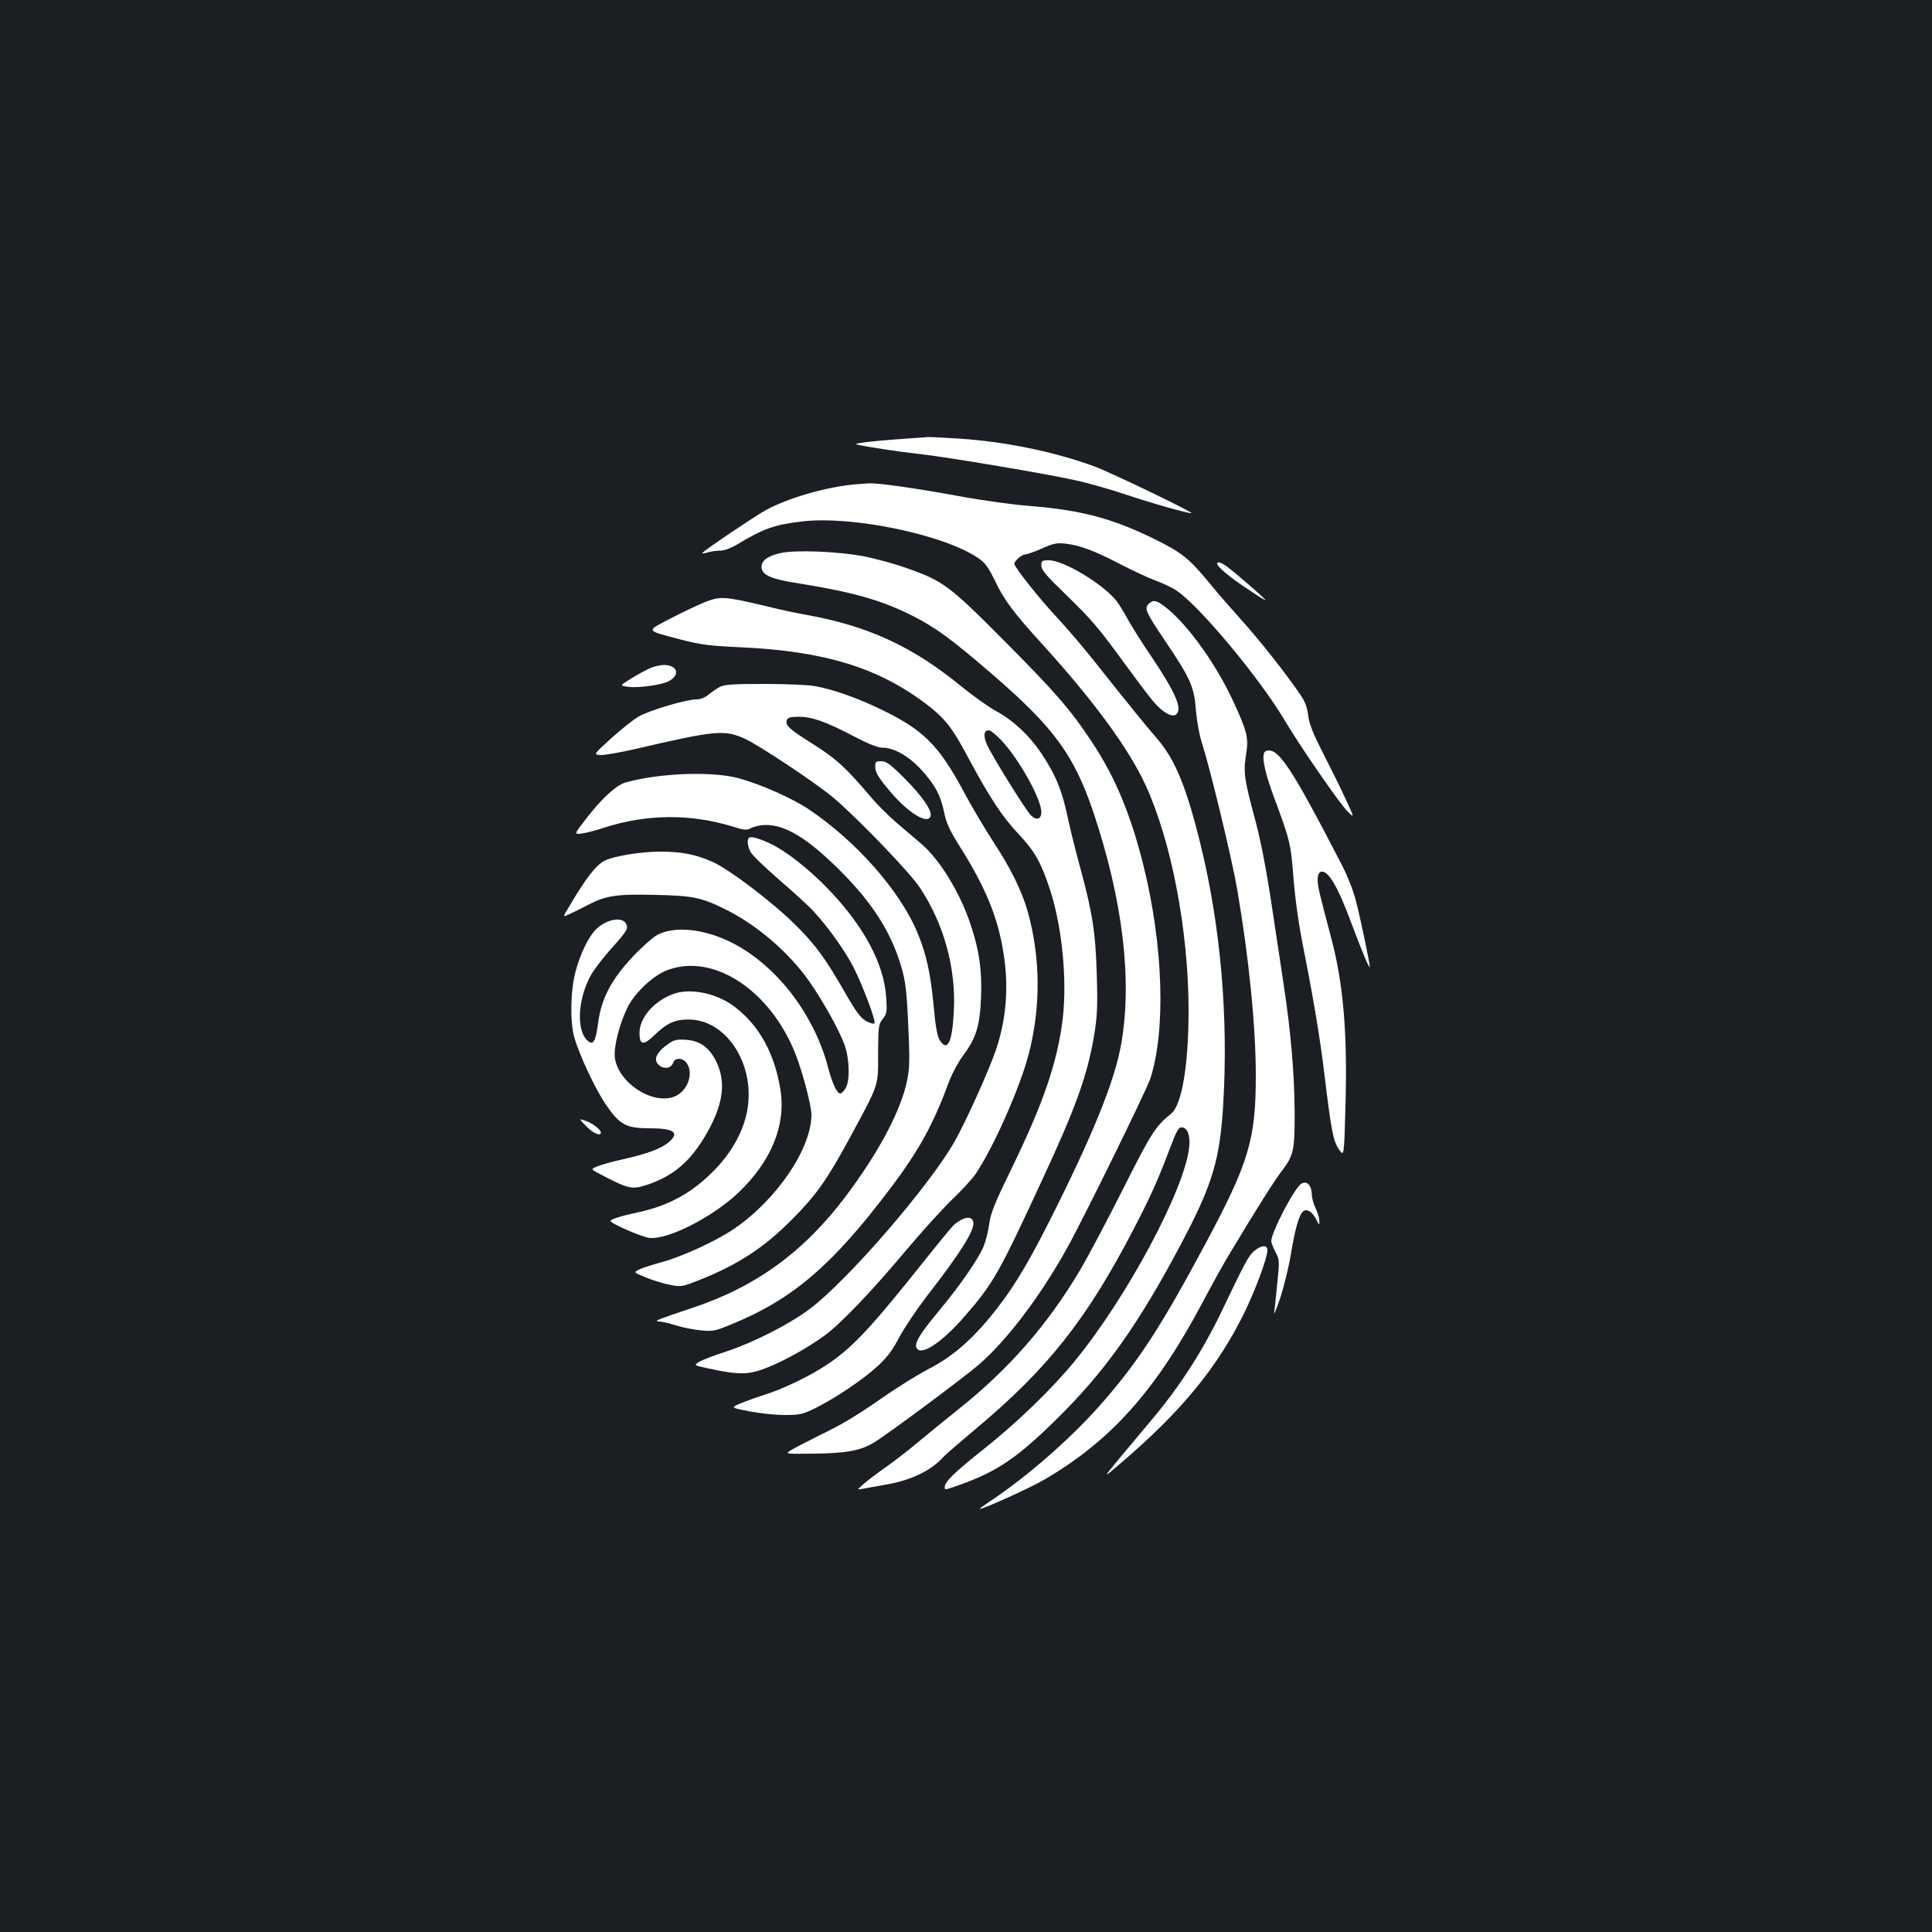 <?xml version="1.0" standalone="no"?>
<!DOCTYPE svg PUBLIC "-//W3C//DTD SVG 20010904//EN"
 "http://www.w3.org/TR/2001/REC-SVG-20010904/DTD/svg10.dtd">
<svg version="1.0" xmlns="http://www.w3.org/2000/svg"
 width="1000pt" height="1000pt" viewBox="0 0 1000 1000"
 preserveAspectRatio="xMidYMid meet">
<rect width="100%" height="100%" fill="#1b1f23"/>
<g transform="translate(0,1000) scale(0.1,-0.1)"
fill="#ffffff" stroke="none">
<path d="M4750 7734 c-211 -14 -342 -28 -315 -35 59 -13 222 -38 325 -49 137
-15 656 -102 807 -136 65 -14 184 -48 264 -75 130 -44 330 -100 336 -95 7 6
-417 210 -500 241 -213 78 -463 129 -705 145 -86 5 -159 9 -162 8 -3 -1 -25
-3 -50 -4z"/>
<path d="M4425 7493 c-151 -14 -345 -70 -462 -134 -61 -34 -297 -193 -327
-220 -5 -5 6 -4 25 1 18 6 49 10 68 10 20 0 55 13 90 34 133 80 189 100 331
117 260 31 736 -68 914 -190 35 -24 52 -48 84 -113 49 -104 97 -168 252 -338
262 -289 443 -535 530 -725 133 -289 222 -753 222 -1165 0 -284 -35 -490 -90
-534 -82 -66 -103 -100 -248 -388 -81 -161 -182 -352 -226 -426 -167 -280
-364 -506 -623 -713 -71 -57 -171 -138 -221 -180 -50 -42 -124 -99 -165 -127
-41 -29 -90 -66 -109 -83 -35 -31 -35 -31 -5 -25 17 3 69 13 117 21 135 23
238 73 303 146 11 12 88 78 170 147 369 309 571 565 811 1027 92 177 127 256
189 420 33 88 45 110 60 110 31 0 47 -42 40 -104 -23 -218 -323 -778 -593
-1107 -119 -145 -295 -315 -472 -456 -147 -116 -200 -168 -200 -194 0 -18 -4
-18 82 12 188 68 290 136 486 328 260 253 437 503 665 936 153 291 191 420
208 698 28 454 -13 928 -117 1351 -73 298 -132 441 -226 549 -58 67 -149 179
-329 406 -53 67 -138 166 -189 221 -91 97 -220 260 -220 277 0 14 39 48 56 48
9 0 48 14 87 31 60 27 78 30 122 25 74 -8 153 -38 281 -105 63 -33 146 -71
185 -86 39 -14 89 -38 112 -54 122 -85 425 -450 552 -662 81 -138 291 -441
330 -479 36 -35 36 -35 -10 64 -25 55 -78 162 -117 238 -53 104 -72 152 -77
196 -5 41 -16 71 -41 107 -74 109 -213 285 -304 385 -52 58 -129 146 -170 197
-102 123 -140 154 -281 223 -217 107 -380 150 -645 171 -80 6 -242 28 -360 50
-238 43 -424 70 -473 67 -18 -1 -50 -3 -72 -5z"/>
<path d="M4038 7137 c-68 -16 -100 -41 -96 -76 5 -39 52 -59 194 -81 286 -46
432 -88 594 -171 114 -58 197 -119 407 -300 319 -275 423 -418 524 -718 150
-451 200 -860 143 -1191 -33 -192 -145 -471 -376 -928 -122 -241 -199 -364
-312 -500 -102 -121 -197 -200 -310 -258 -50 -26 -147 -86 -216 -133 -158
-110 -222 -149 -352 -212 -56 -28 -120 -61 -140 -73 -37 -22 -37 -22 115 -20
166 2 239 15 308 56 65 38 474 342 548 407 145 127 313 348 452 597 87 156
411 816 433 881 81 249 67 690 -35 1101 -66 266 -147 461 -269 644 -109 165
-189 257 -455 524 -280 282 -314 308 -504 374 -60 22 -158 48 -217 60 -137 26
-356 35 -436 17z"/>
<path d="M5390 7073 c0 -23 24 -51 124 -148 140 -136 173 -175 311 -365 54
-74 118 -159 143 -189 49 -58 98 -86 120 -69 33 28 -1 109 -126 296 -44 64
-98 150 -121 190 -22 41 -50 86 -61 100 -67 87 -274 212 -351 212 -36 0 -39
-2 -39 -27z"/>
<path d="M6300 7082 c0 -15 65 -70 158 -131 50 -34 92 -60 92 -57 0 7 -189
170 -213 183 -26 15 -37 16 -37 5z"/>
<path d="M3645 6882 c-38 -16 -119 -54 -178 -85 -125 -66 -130 -58 63 -109 97
-25 145 -31 300 -38 435 -20 711 -104 960 -291 100 -76 136 -120 220 -278 110
-205 176 -307 262 -398 84 -89 116 -146 163 -288 62 -191 89 -463 66 -665 -27
-225 -98 -435 -266 -780 -87 -179 -107 -227 -115 -286 -5 -39 -19 -92 -30
-118 -28 -65 -121 -200 -230 -331 -98 -118 -126 -164 -117 -189 19 -50 130 22
251 162 149 172 174 216 405 715 168 362 228 528 263 731 17 104 20 149 15
316 -6 220 -22 326 -87 563 -22 81 -49 189 -60 240 -31 153 -65 236 -143 352
-60 89 -143 166 -227 212 -41 22 -119 78 -174 122 -260 215 -494 323 -826 381
-36 6 -128 26 -205 45 -209 49 -227 50 -310 17z m1540 -716 c93 -101 204 -301
205 -369 0 -38 -26 -46 -55 -16 -28 29 -201 307 -227 366 -19 44 -16 73 10 73
9 0 39 -24 67 -54z"/>
<path d="M5945 6874 c-23 -23 -14 -43 84 -189 132 -195 152 -239 161 -360 5
-60 18 -132 34 -180 43 -136 153 -592 180 -750 60 -349 96 -709 96 -960 0
-334 -35 -451 -262 -875 -221 -413 -335 -590 -514 -799 -162 -190 -400 -400
-609 -538 -27 -18 -47 -33 -43 -33 20 0 256 107 327 148 348 201 583 463 826
922 48 91 112 206 142 255 139 232 231 377 269 426 60 79 66 107 65 303 -1
193 -19 411 -56 655 -14 91 -43 285 -65 431 -25 167 -55 320 -79 410 -61 228
-66 260 -52 351 15 91 8 120 -70 288 -96 205 -256 420 -369 495 -31 20 -44 20
-65 0z"/>
<path d="M3355 6537 c-27 -13 -72 -38 -98 -55 -49 -31 -49 -31 -5 -37 48 -7
169 9 207 28 60 30 52 80 -15 85 -25 1 -57 -6 -89 -21z"/>
<path d="M3727 6445 c-16 -8 -42 -26 -59 -40 -19 -16 -42 -25 -64 -25 -51 0
-241 -56 -297 -88 -28 -16 -92 -67 -143 -113 -92 -84 -92 -84 -58 -87 18 -2
103 13 186 32 412 96 459 100 564 52 77 -36 369 -230 459 -306 128 -109 397
-388 448 -467 123 -186 186 -416 174 -637 -8 -163 -33 -212 -73 -150 -12 18
-22 70 -31 172 -16 174 -39 278 -86 388 -89 213 -314 468 -555 631 -87 60
-253 133 -369 165 -138 37 -410 27 -585 -22 -48 -14 -123 -82 -203 -186 -65
-84 -65 -84 -22 -78 23 3 75 17 114 30 219 71 448 73 668 5 60 -19 69 -19 95
-6 16 8 49 15 74 15 104 0 219 -71 387 -239 166 -166 262 -317 315 -498 21
-74 27 -120 35 -298 8 -179 8 -221 -6 -288 -31 -154 -147 -372 -316 -597 -217
-289 -466 -470 -794 -579 -181 -61 -205 -70 -175 -71 14 0 54 -9 88 -20 35
-11 94 -23 131 -26 61 -6 73 -3 156 31 318 130 523 306 821 701 152 201 224
333 308 560 15 39 47 99 72 132 67 90 86 153 92 302 5 140 -10 244 -55 377
-54 163 -159 334 -255 416 -29 25 -87 74 -128 109 -41 35 -103 97 -137 138
-126 148 -176 194 -297 270 -124 78 -143 96 -133 124 5 12 20 16 60 16 70 0
139 -24 282 -99 81 -42 128 -61 153 -61 57 0 131 -41 193 -106 74 -79 107
-137 125 -225 12 -60 28 -94 81 -179 136 -215 200 -373 228 -559 27 -174 13
-338 -40 -495 -35 -104 -157 -375 -215 -476 -133 -233 -554 -719 -750 -866
-104 -78 -288 -172 -433 -220 -60 -19 -122 -43 -138 -53 -29 -18 -29 -18 52
-35 153 -33 204 -32 294 3 90 35 217 105 304 169 83 61 240 225 418 437 83 99
191 218 240 265 49 47 103 106 121 131 92 135 231 448 276 621 64 245 62 500
-4 738 -30 107 -89 227 -180 365 -43 67 -109 177 -145 245 -138 259 -218 337
-460 450 -113 53 -232 94 -319 109 -33 6 -150 11 -260 11 -158 0 -207 -3 -229
-15z"/>
<path d="M6553 6113 c-27 -9 -13 -92 38 -231 86 -231 90 -245 104 -427 9 -110
27 -242 54 -375 50 -252 85 -463 106 -640 36 -294 45 -343 74 -387 28 -42 28
-42 35 220 11 383 -11 638 -75 877 -62 234 -69 264 -69 297 0 21 6 36 15 40
37 14 88 -71 160 -266 51 -136 94 -241 95 -225 0 18 -46 241 -71 338 -12 50
-43 129 -69 180 -269 521 -335 620 -397 599z"/>
<path d="M4530 6033 c0 -31 15 -56 80 -133 92 -108 190 -168 206 -126 11 28
-40 102 -131 194 -77 77 -97 92 -124 92 -27 0 -31 -3 -31 -27z"/>
<path d="M3876 5663 c-10 -11 -7 -43 9 -73 8 -16 75 -80 147 -143 73 -63 154
-136 179 -164 73 -78 161 -202 206 -288 49 -97 119 -282 109 -292 -4 -4 -23 1
-43 12 -28 16 -51 46 -105 140 -105 184 -155 252 -258 355 -116 116 -342 288
-430 328 -88 40 -167 55 -280 54 -99 -1 -235 -24 -281 -47 -45 -24 -96 -89
-186 -242 -31 -51 -31 -51 5 -34 21 9 64 31 97 48 93 48 147 56 350 51 196 -4
239 -14 370 -80 157 -79 322 -222 424 -368 71 -101 157 -257 182 -327 27 -75
29 -191 5 -227 -9 -14 -21 -26 -26 -26 -18 0 -41 48 -65 139 -76 284 -280 541
-518 652 -137 63 -276 75 -363 31 -23 -12 -80 -62 -128 -113 -111 -118 -163
-216 -180 -342 -12 -95 -25 -119 -52 -96 -63 52 -55 219 16 344 16 28 59 84
95 125 93 104 99 114 85 139 -20 38 -100 23 -153 -27 -39 -37 -84 -129 -108
-221 -27 -100 -29 -264 -6 -342 29 -98 112 -274 167 -352 68 -99 102 -117 224
-117 126 0 156 -23 96 -73 -38 -32 -109 -59 -234 -87 -55 -12 -115 -29 -134
-37 -34 -14 -34 -14 4 -35 153 -81 173 -86 246 -63 145 47 235 125 320 276 83
148 97 263 43 369 -35 69 -83 103 -153 108 -47 3 -63 0 -91 -20 -53 -36 -75
-71 -62 -96 21 -38 74 -39 86 -1 9 26 50 24 69 -3 40 -57 2 -152 -69 -176
-117 -39 -290 80 -303 208 -5 58 28 183 70 263 41 76 131 159 203 186 239 90
536 -107 665 -441 36 -94 80 -262 80 -308 0 -175 -180 -440 -400 -590 -92 -63
-273 -146 -376 -173 -50 -14 -103 -31 -118 -39 -27 -14 -27 -14 37 -40 34 -14
90 -32 124 -38 59 -12 62 -11 154 25 200 80 334 167 479 314 123 123 180 204
291 408 162 299 154 276 154 449 1 142 2 152 24 180 21 26 23 37 18 109 -10
174 -115 371 -301 564 -101 105 -218 196 -298 234 -60 28 -102 40 -112 30z"/>
<path d="M3487 4856 c-102 -37 -177 -123 -177 -203 0 -63 21 -66 78 -10 65 62
105 80 177 80 191 0 340 -224 305 -457 -16 -108 -75 -221 -167 -317 -116 -121
-238 -189 -401 -224 -89 -19 -142 -36 -142 -45 0 -12 160 -82 199 -87 93 -13
324 104 460 231 171 162 249 348 221 532 -29 189 -111 338 -239 434 -91 69
-226 97 -314 66z"/>
<path d="M3035 4170 c35 -36 75 -53 75 -32 0 15 -44 49 -80 61 -35 12 -35 12
5 -29z"/>
<path d="M6734 3872 c-35 -23 -154 -251 -154 -296 0 -8 10 -34 22 -57 21 -40
21 -46 9 -163 -6 -67 -14 -134 -16 -151 -3 -16 11 17 31 75 19 58 44 159 55
225 22 134 43 208 64 225 19 16 48 -2 68 -42 15 -31 17 -31 16 -8 0 14 -8 43
-19 65 -11 22 -19 53 -20 68 0 52 -26 79 -56 59z"/>
<path d="M4965 3680 c-35 -23 -18 -3 -266 -312 -206 -256 -299 -352 -418 -431
-86 -58 -231 -128 -326 -157 -38 -12 -93 -32 -122 -44 -52 -22 -52 -22 45 -41
53 -10 136 -19 183 -19 80 0 92 3 160 36 106 53 250 150 325 220 48 45 76 83
109 147 25 47 88 141 140 209 178 229 249 343 243 385 -4 29 -35 32 -73 7z"/>
<path d="M6492 3525 c-29 -24 -45 -53 -170 -315 -99 -205 -215 -386 -362 -560
-39 -47 -112 -134 -163 -195 -91 -110 -91 -110 2 -30 316 270 501 495 641 779
59 121 120 286 120 325 0 29 -31 27 -68 -4z"/>
</g>
</svg>

